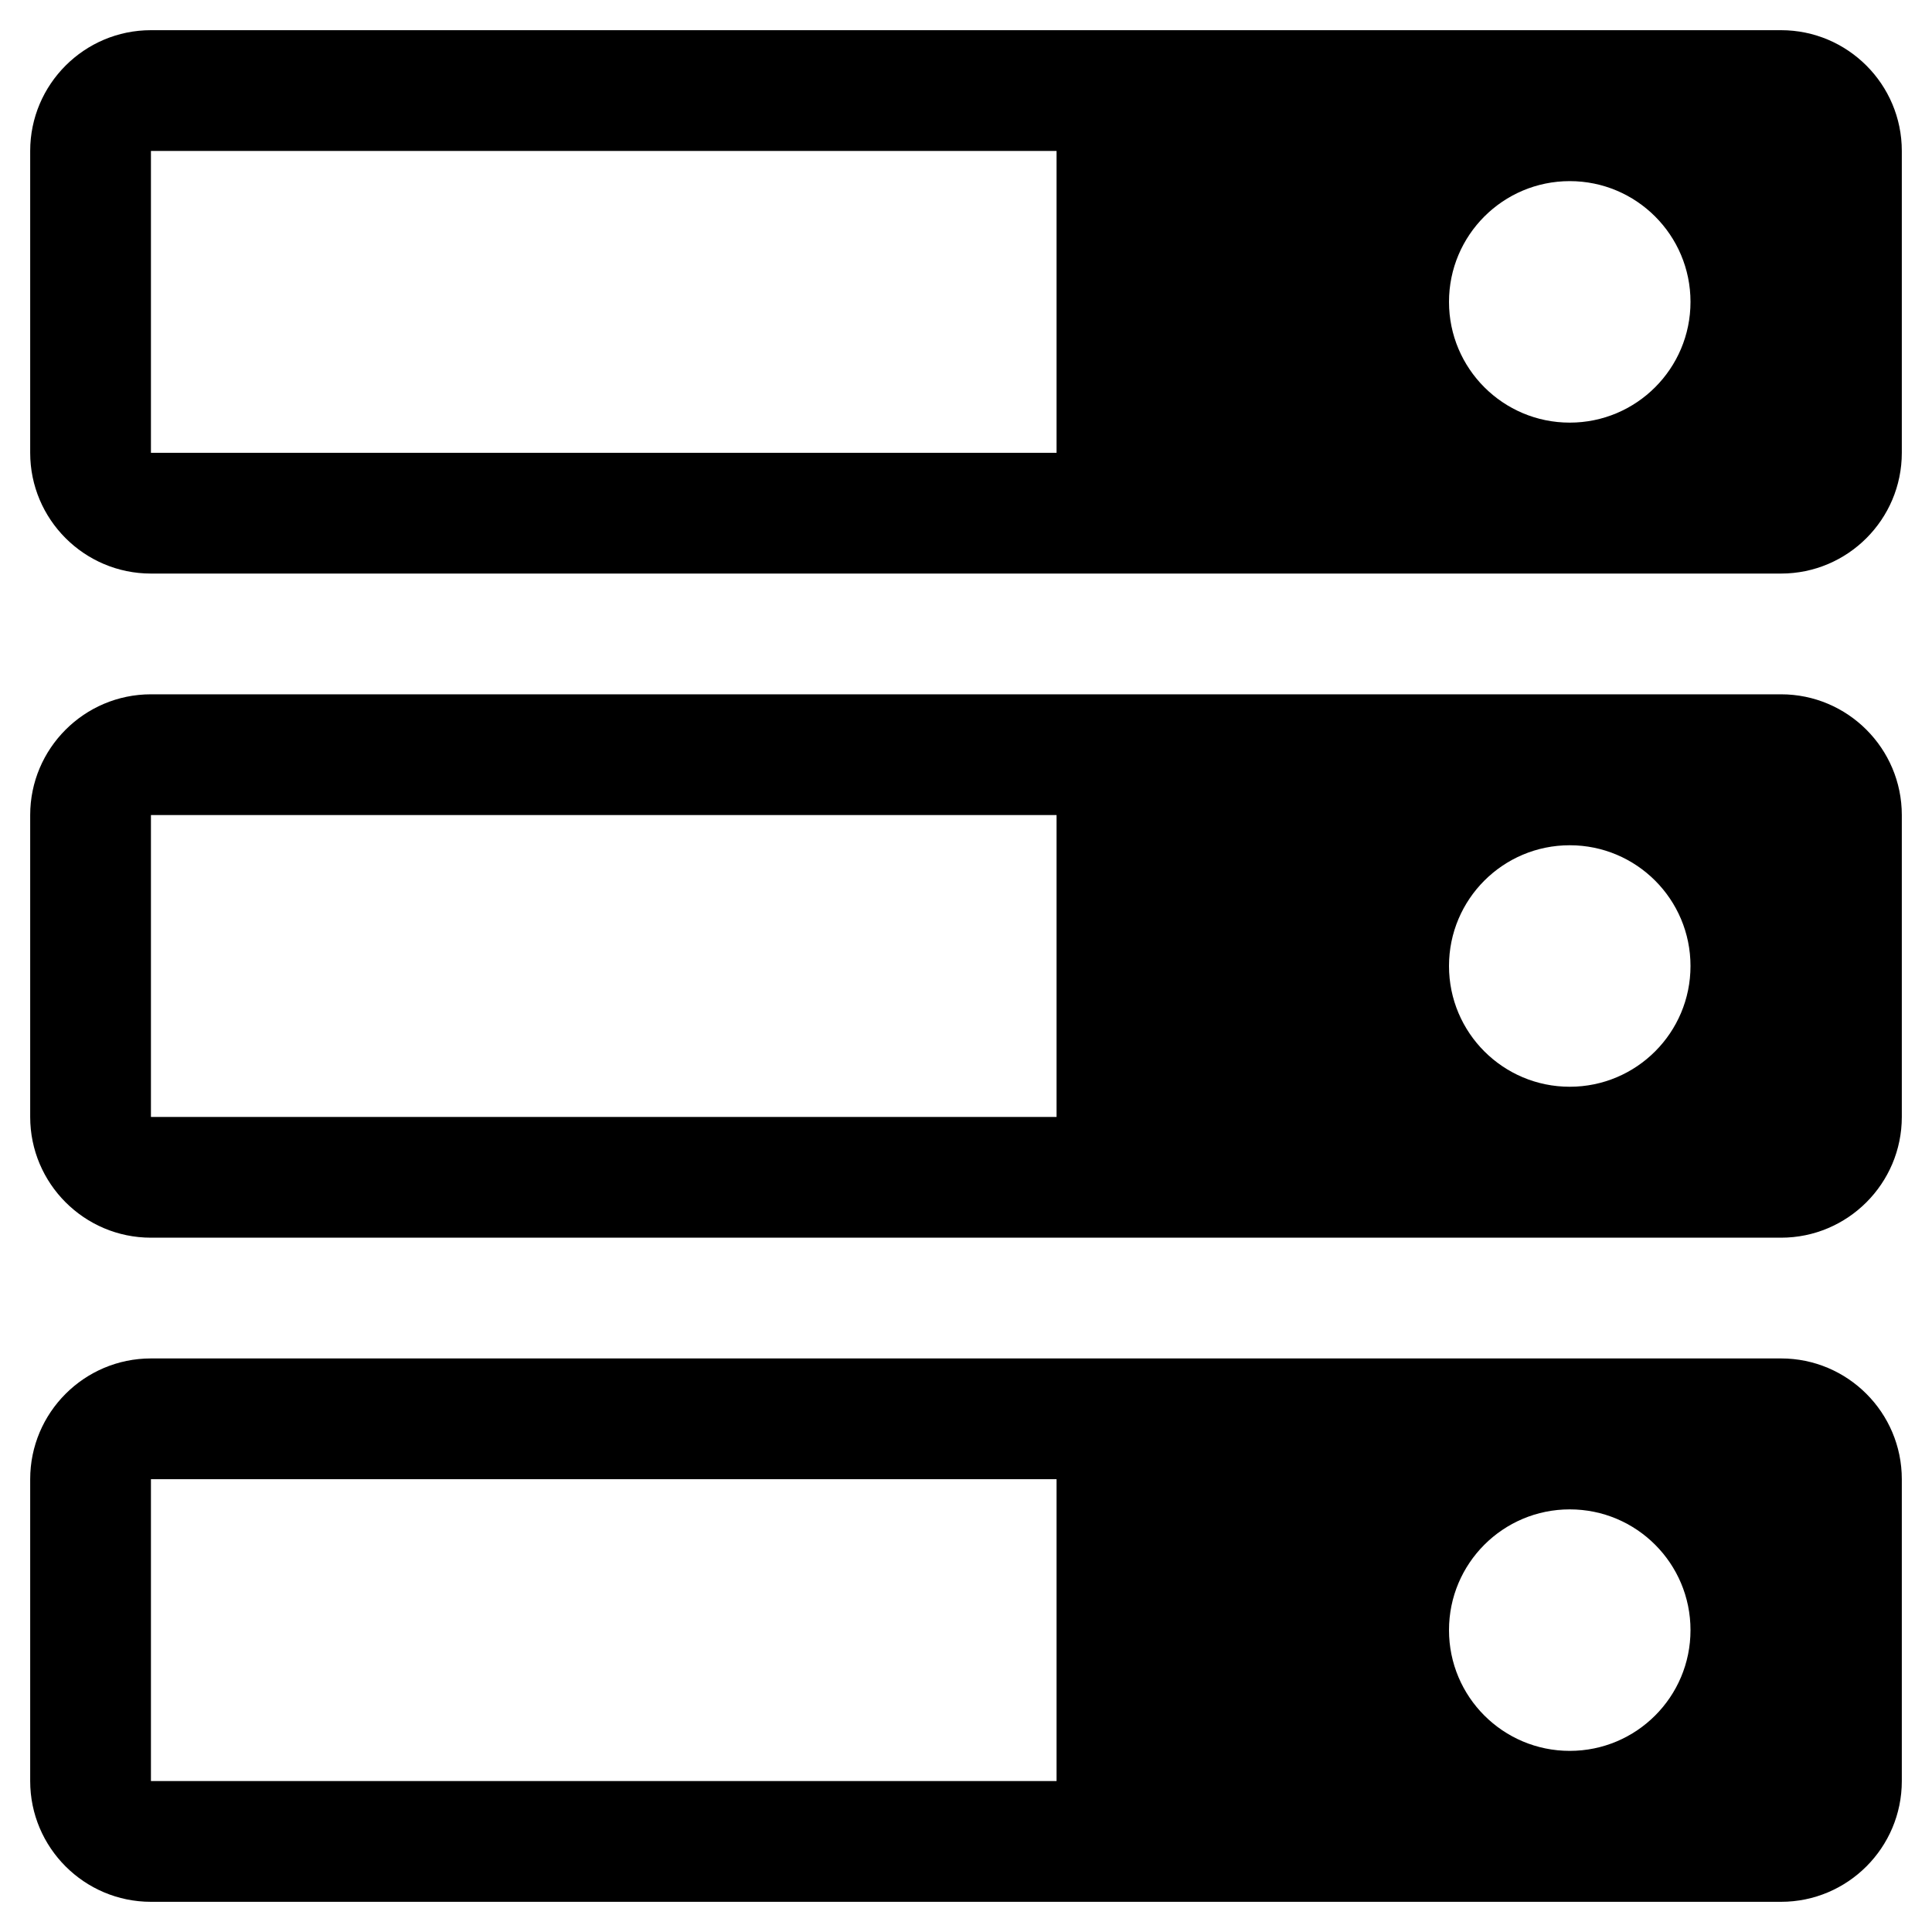 <!-- Generated by IcoMoon.io -->
<svg version="1.1" xmlns="http://www.w3.org/2000/svg" width="32" height="32" viewBox="0 0 32 32">
<title>server</title>
<path d="M29.5 0.5h-27c-1.103 0-2 0.897-2 2v5c0 1.103 0.897 2 2 2h27c1.103 0 2-0.897 2-2v-5c0-1.103-0.897-2-2-2zM17.5 7.5h-15v-5h15v5zM26 7c-1.105 0-2-0.896-2-2s0.895-2 2-2 2 0.896 2 2-0.895 2-2 2zM29.5 11.5h-27c-1.103 0-2 0.897-2 2v5c0 1.103 0.897 2 2 2h27c1.103 0 2-0.897 2-2v-5c0-1.103-0.897-2-2-2zM17.5 18.5h-15v-5h15v5zM26 18c-1.105 0-2-0.895-2-2s0.895-2 2-2 2 0.896 2 2-0.895 2-2 2zM29.5 22.5h-27c-1.103 0-2 0.897-2 2v5c0 1.103 0.897 2 2 2h27c1.103 0 2-0.897 2-2v-5c0-1.103-0.897-2-2-2zM17.5 29.5h-15v-5h15v5zM26 29c-1.105 0-2-0.895-2-2s0.895-2 2-2 2 0.895 2 2-0.895 2-2 2z"></path>
</svg>
